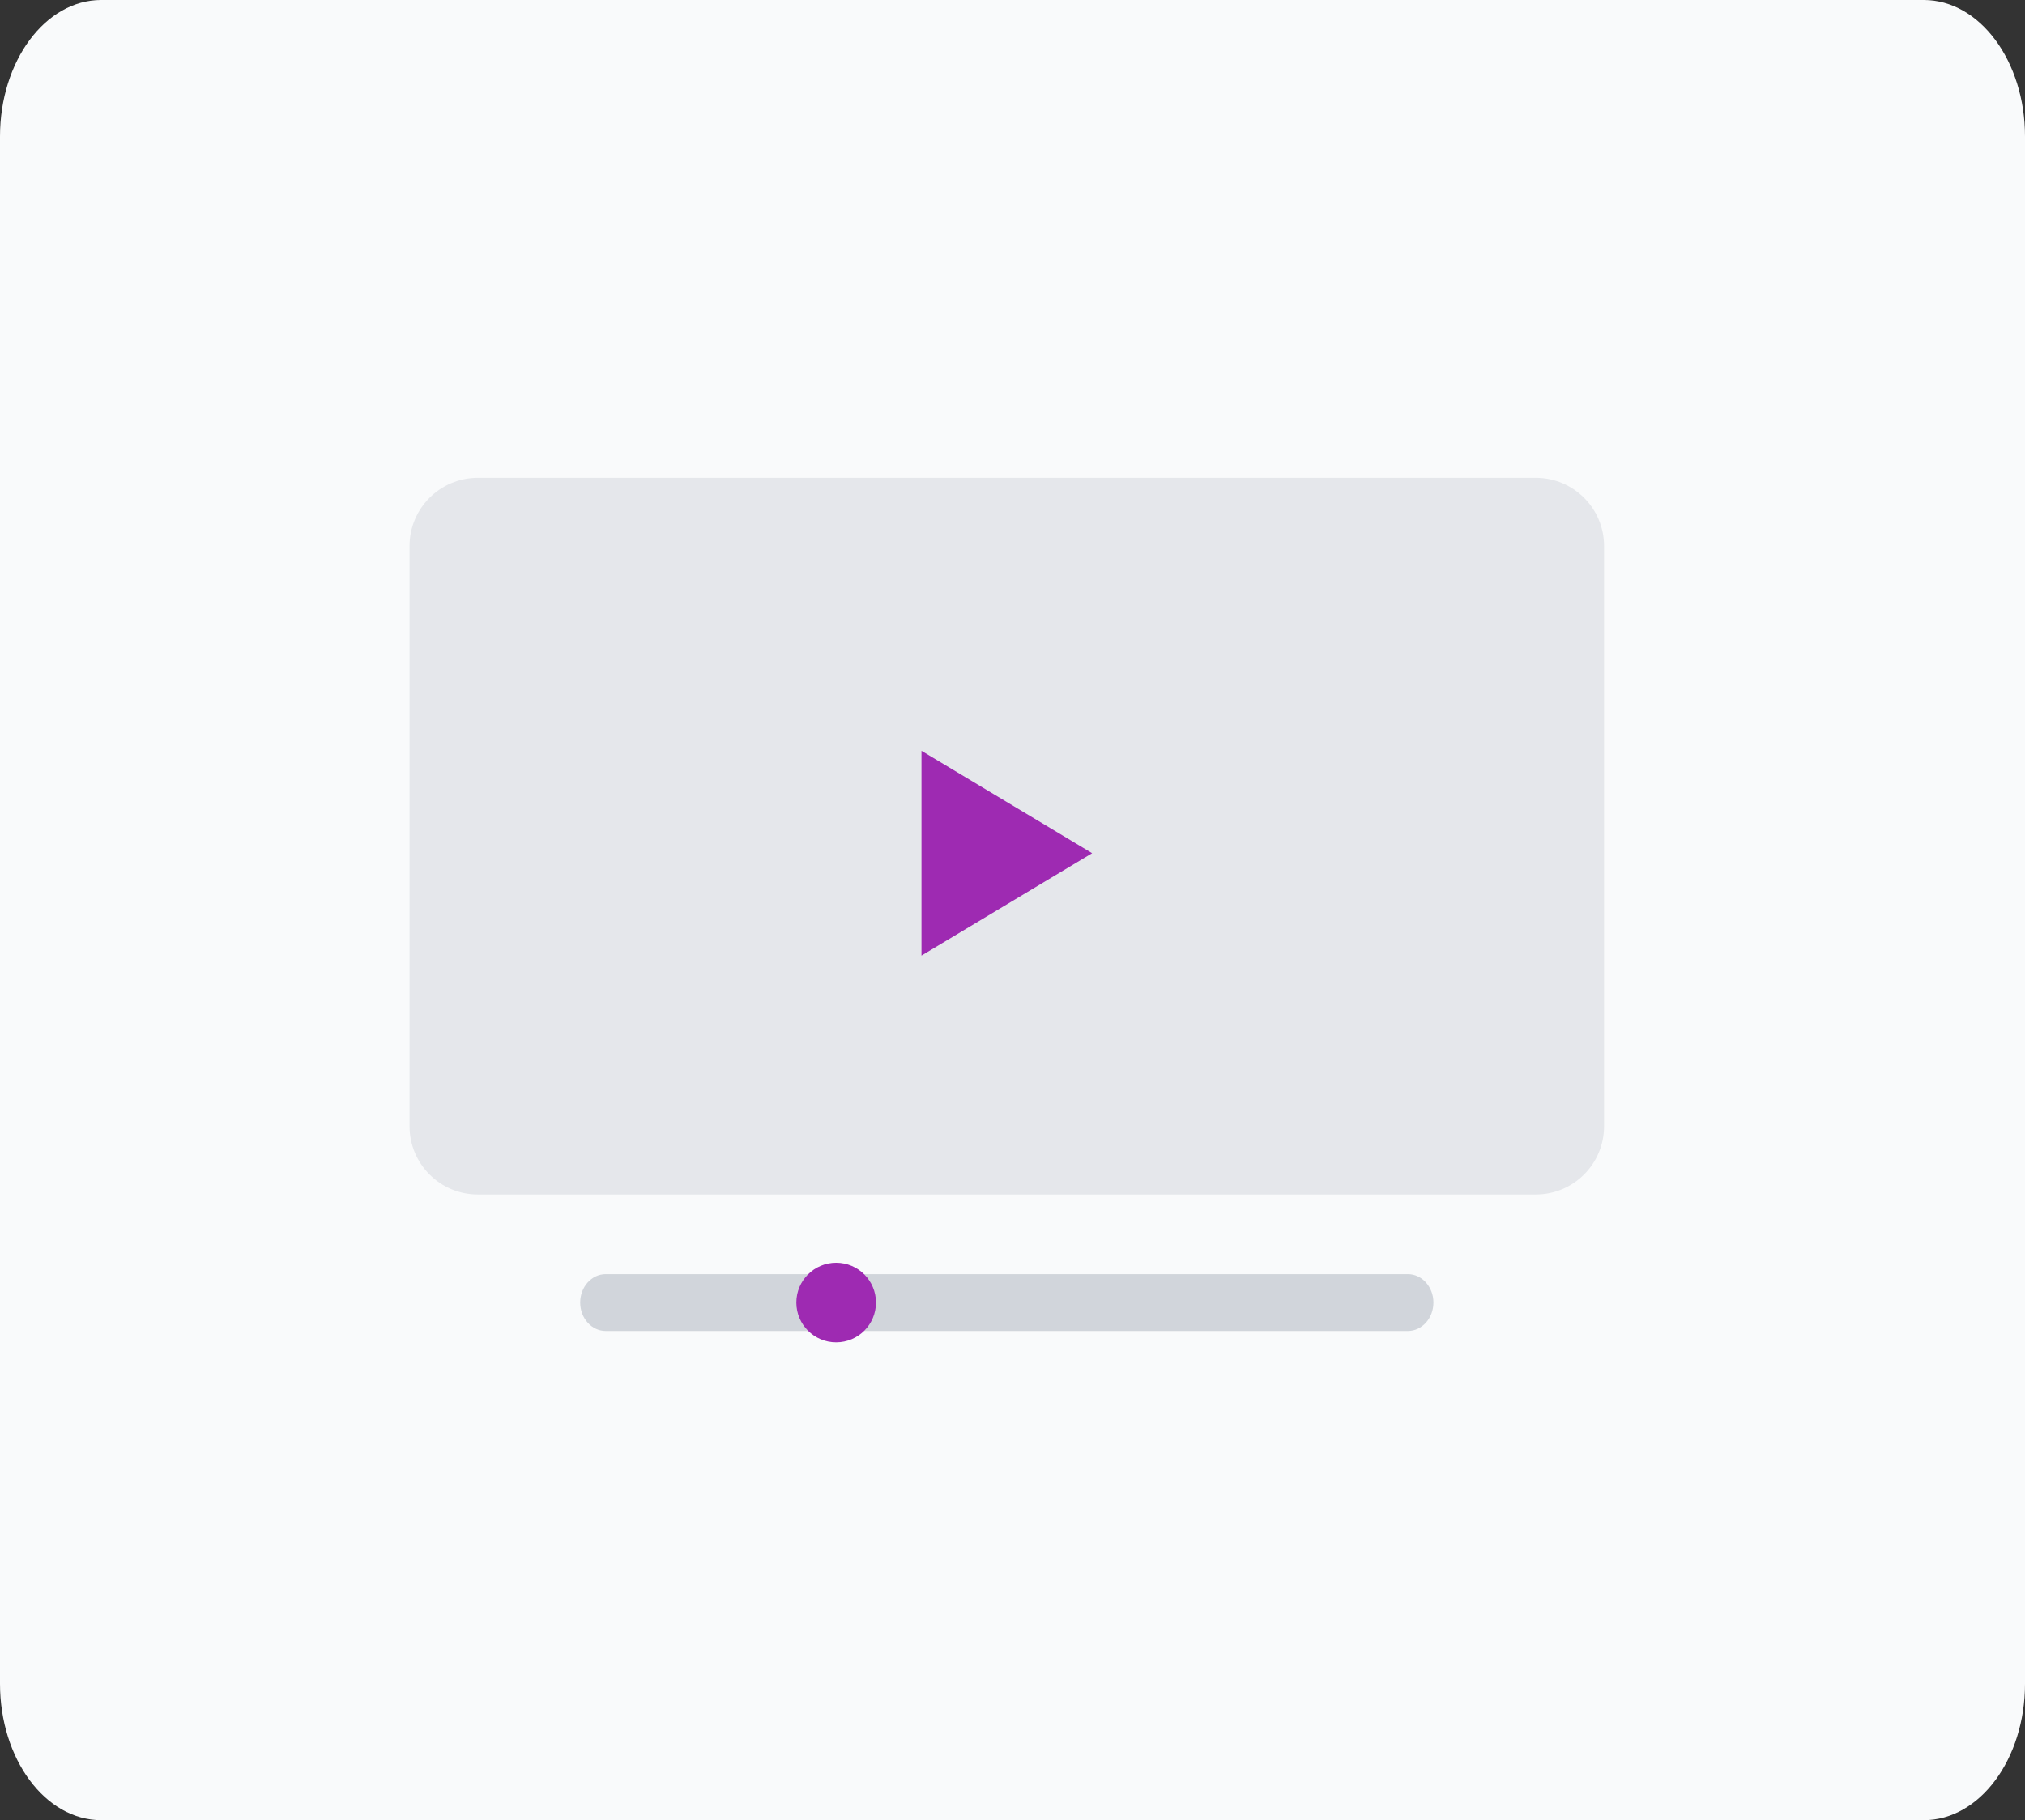 <svg width="178" height="160" viewBox="0 0 178 160" fill="none" xmlns="http://www.w3.org/2000/svg">
<rect x="0" y="0" width="178" height="160" fill="#333333" stroke="none"/>
<g clip-path="url(#clip0_142_357)">
<path d="M169.1 0H8.9C3.985 0 0 5.373 0 12V148C0 154.627 3.985 160 8.9 160H169.1C174.015 160 178 154.627 178 148V12C178 5.373 174.015 0 169.1 0Z" fill="#F9FAFB"/>
<path d="M135 42H42C38.686 42 36 44.686 36 48V99C36 102.314 38.686 105 42 105H135C138.314 105 141 102.314 141 99V48C141 44.686 138.314 42 135 42Z" fill="#E5E7EB"/>
<path d="M81 66L96 75L81 84V66Z" fill="#9E2AB2"/>
<path d="M123.75 112H53.25C52.007 112 51 113.119 51 114.5C51 115.881 52.007 117 53.25 117H123.75C124.993 117 126 115.881 126 114.5C126 113.119 124.993 112 123.75 112Z" fill="#D1D5DB"/>
<path d="M73.5 118C75.433 118 77 116.433 77 114.5C77 112.567 75.433 111 73.5 111C71.567 111 70 112.567 70 114.5C70 116.433 71.567 118 73.5 118Z" fill="#9E2AB2"/>
</g>
<defs>
<clipPath id="clip0_142_357">
<rect width="178" height="160" fill="white"/>
</clipPath>
</defs>
</svg>
